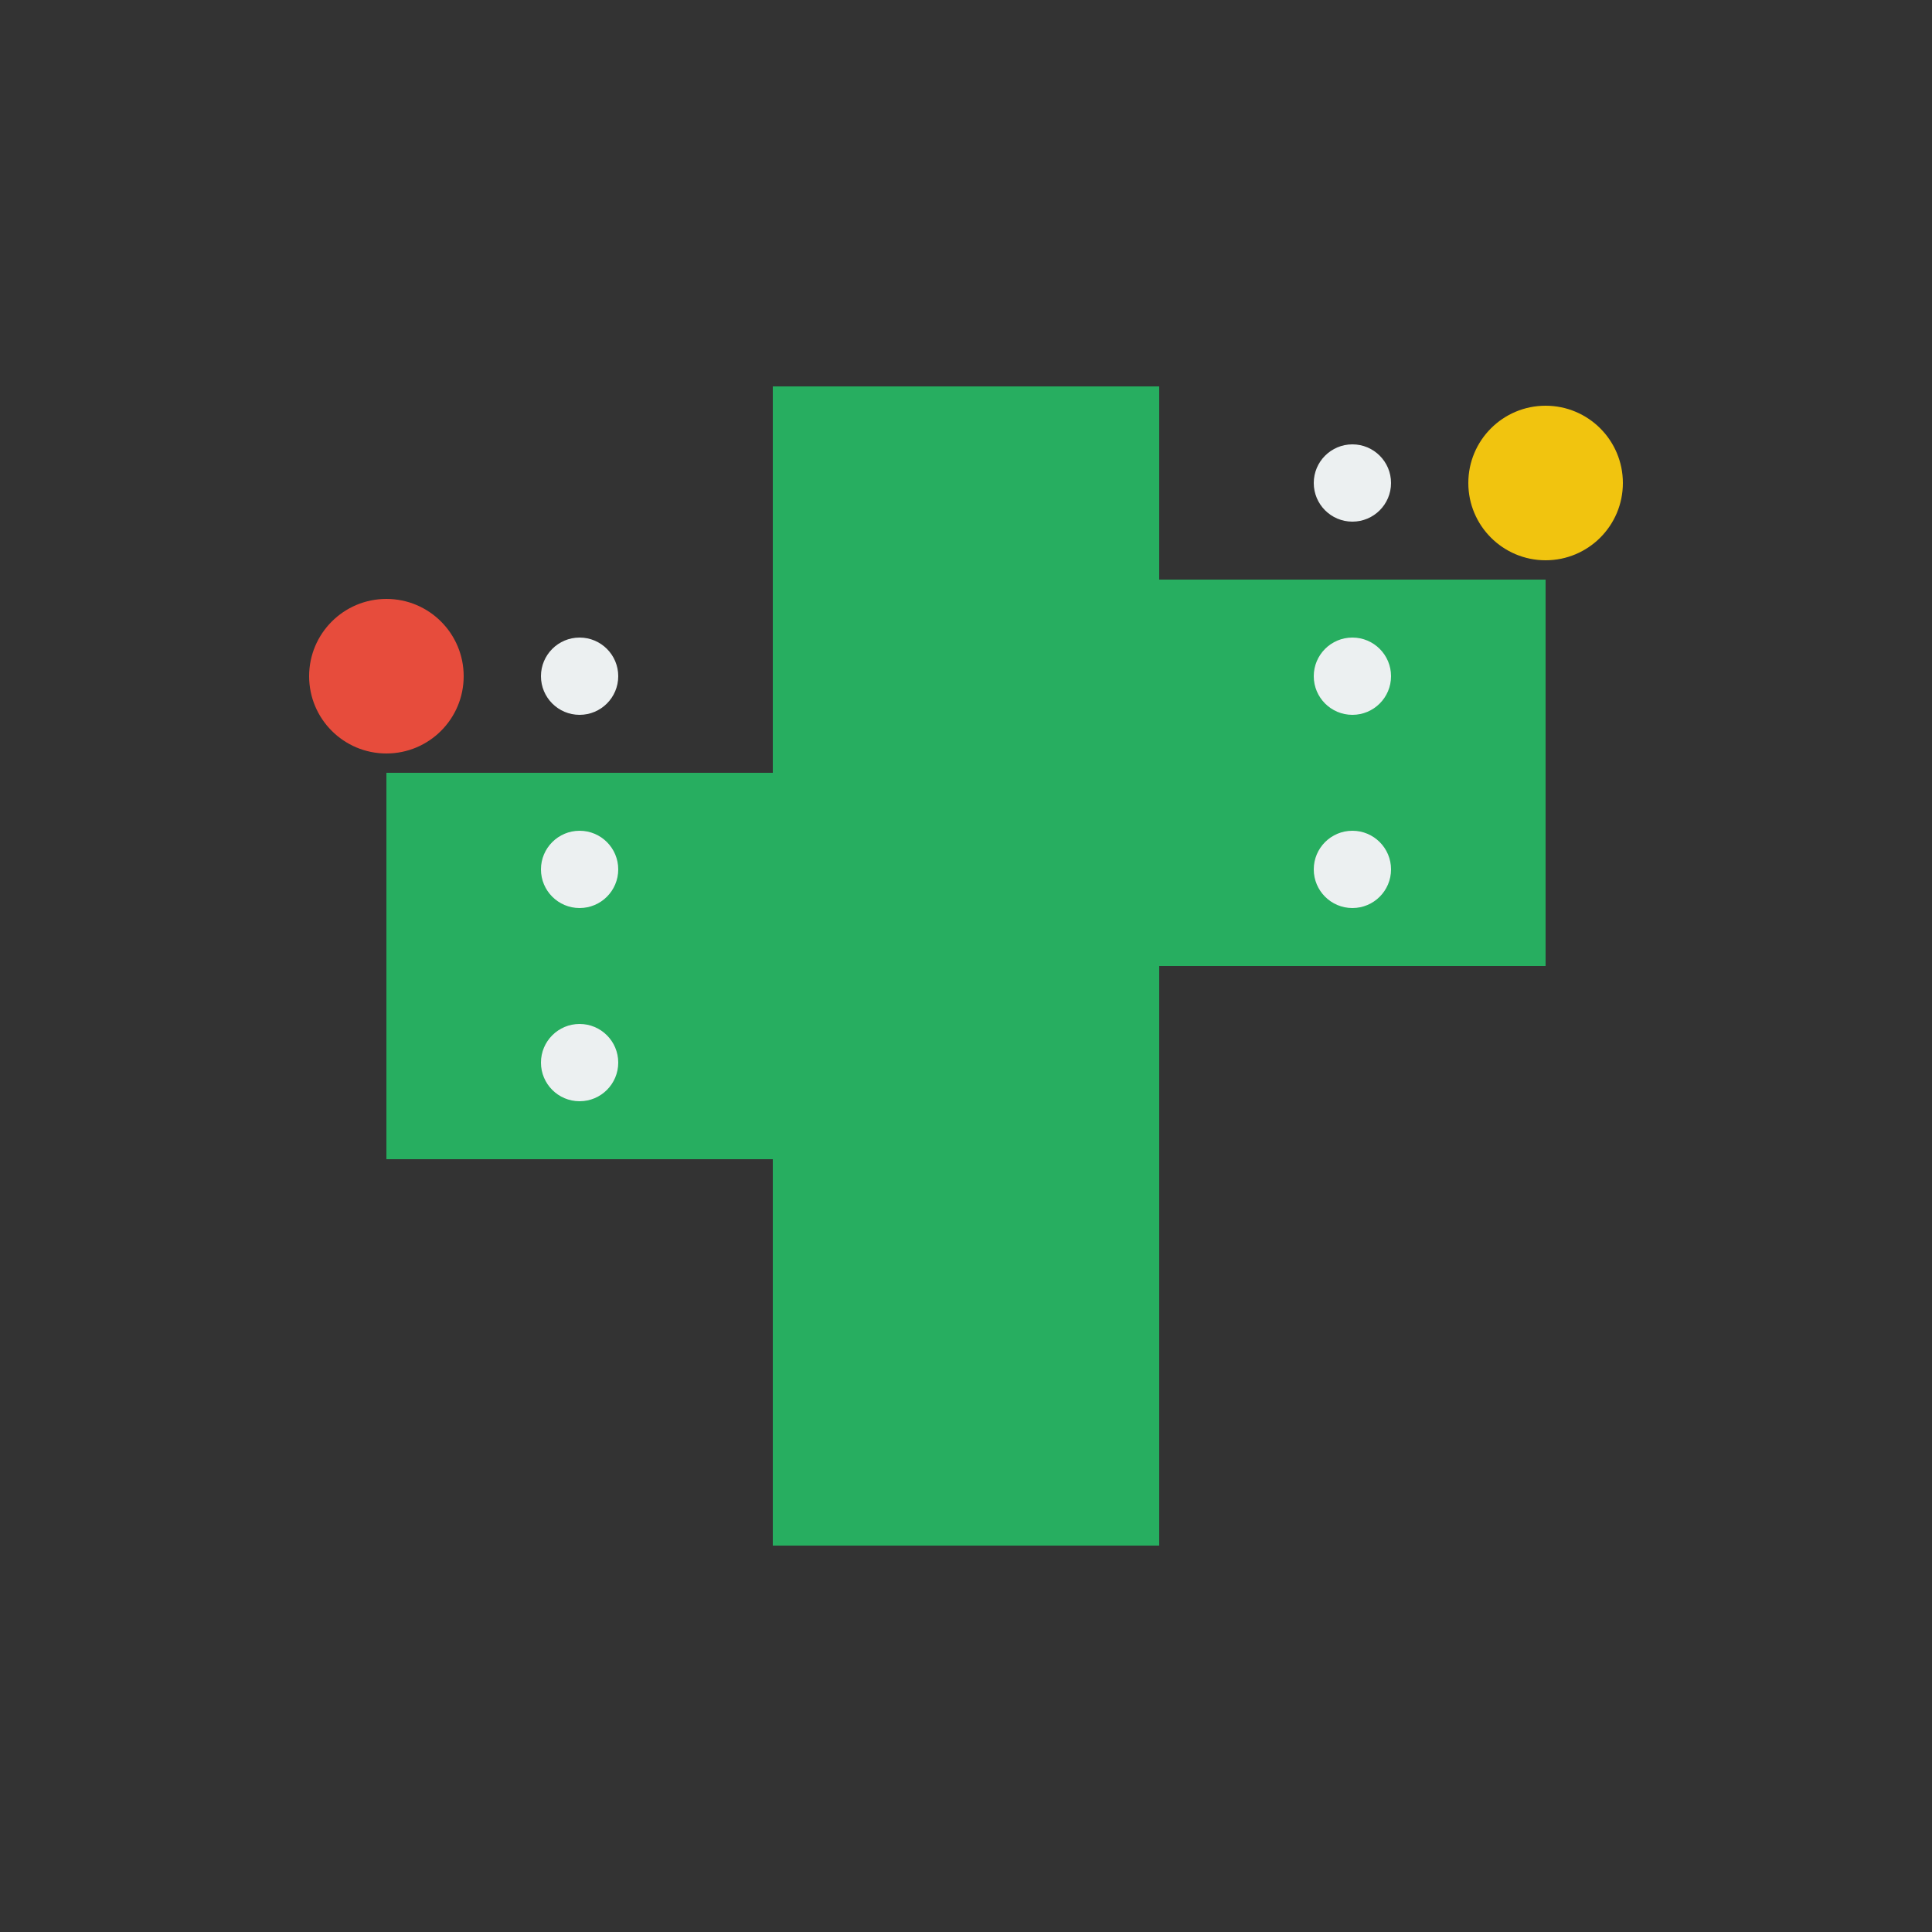 <?xml version="1.0" encoding="UTF-8" standalone="no"?>
<svg xmlns="http://www.w3.org/2000/svg" viewBox="0 0 100 100">
  <rect x="0" y="0" width="100" height="100" fill="#333333" stroke="none"/>
  <!-- Main stem -->
  <rect x="40" y="20" width="20" height="60" fill="#27AE60"/>
  
  <!-- Left branch -->
  <path d="M40,40 L20,40 L20,60 L40,60" fill="#27AE60"/>
  
  <!-- Right branch -->
  <path d="M60,30 L80,30 L80,50 L60,50" fill="#27AE60"/>
  
  <!-- Spikes -->
  <circle cx="30" cy="35" r="2" fill="#ECF0F1"/>
  <circle cx="30" cy="45" r="2" fill="#ECF0F1"/>
  <circle cx="30" cy="55" r="2" fill="#ECF0F1"/>
  
  <circle cx="70" cy="25" r="2" fill="#ECF0F1"/>
  <circle cx="70" cy="35" r="2" fill="#ECF0F1"/>
  <circle cx="70" cy="45" r="2" fill="#ECF0F1"/>
  
  <!-- Flowers -->
  <circle cx="20" cy="35" r="4" fill="#E74C3C"/>
  <circle cx="80" cy="25" r="4" fill="#F1C40F"/>
</svg>
